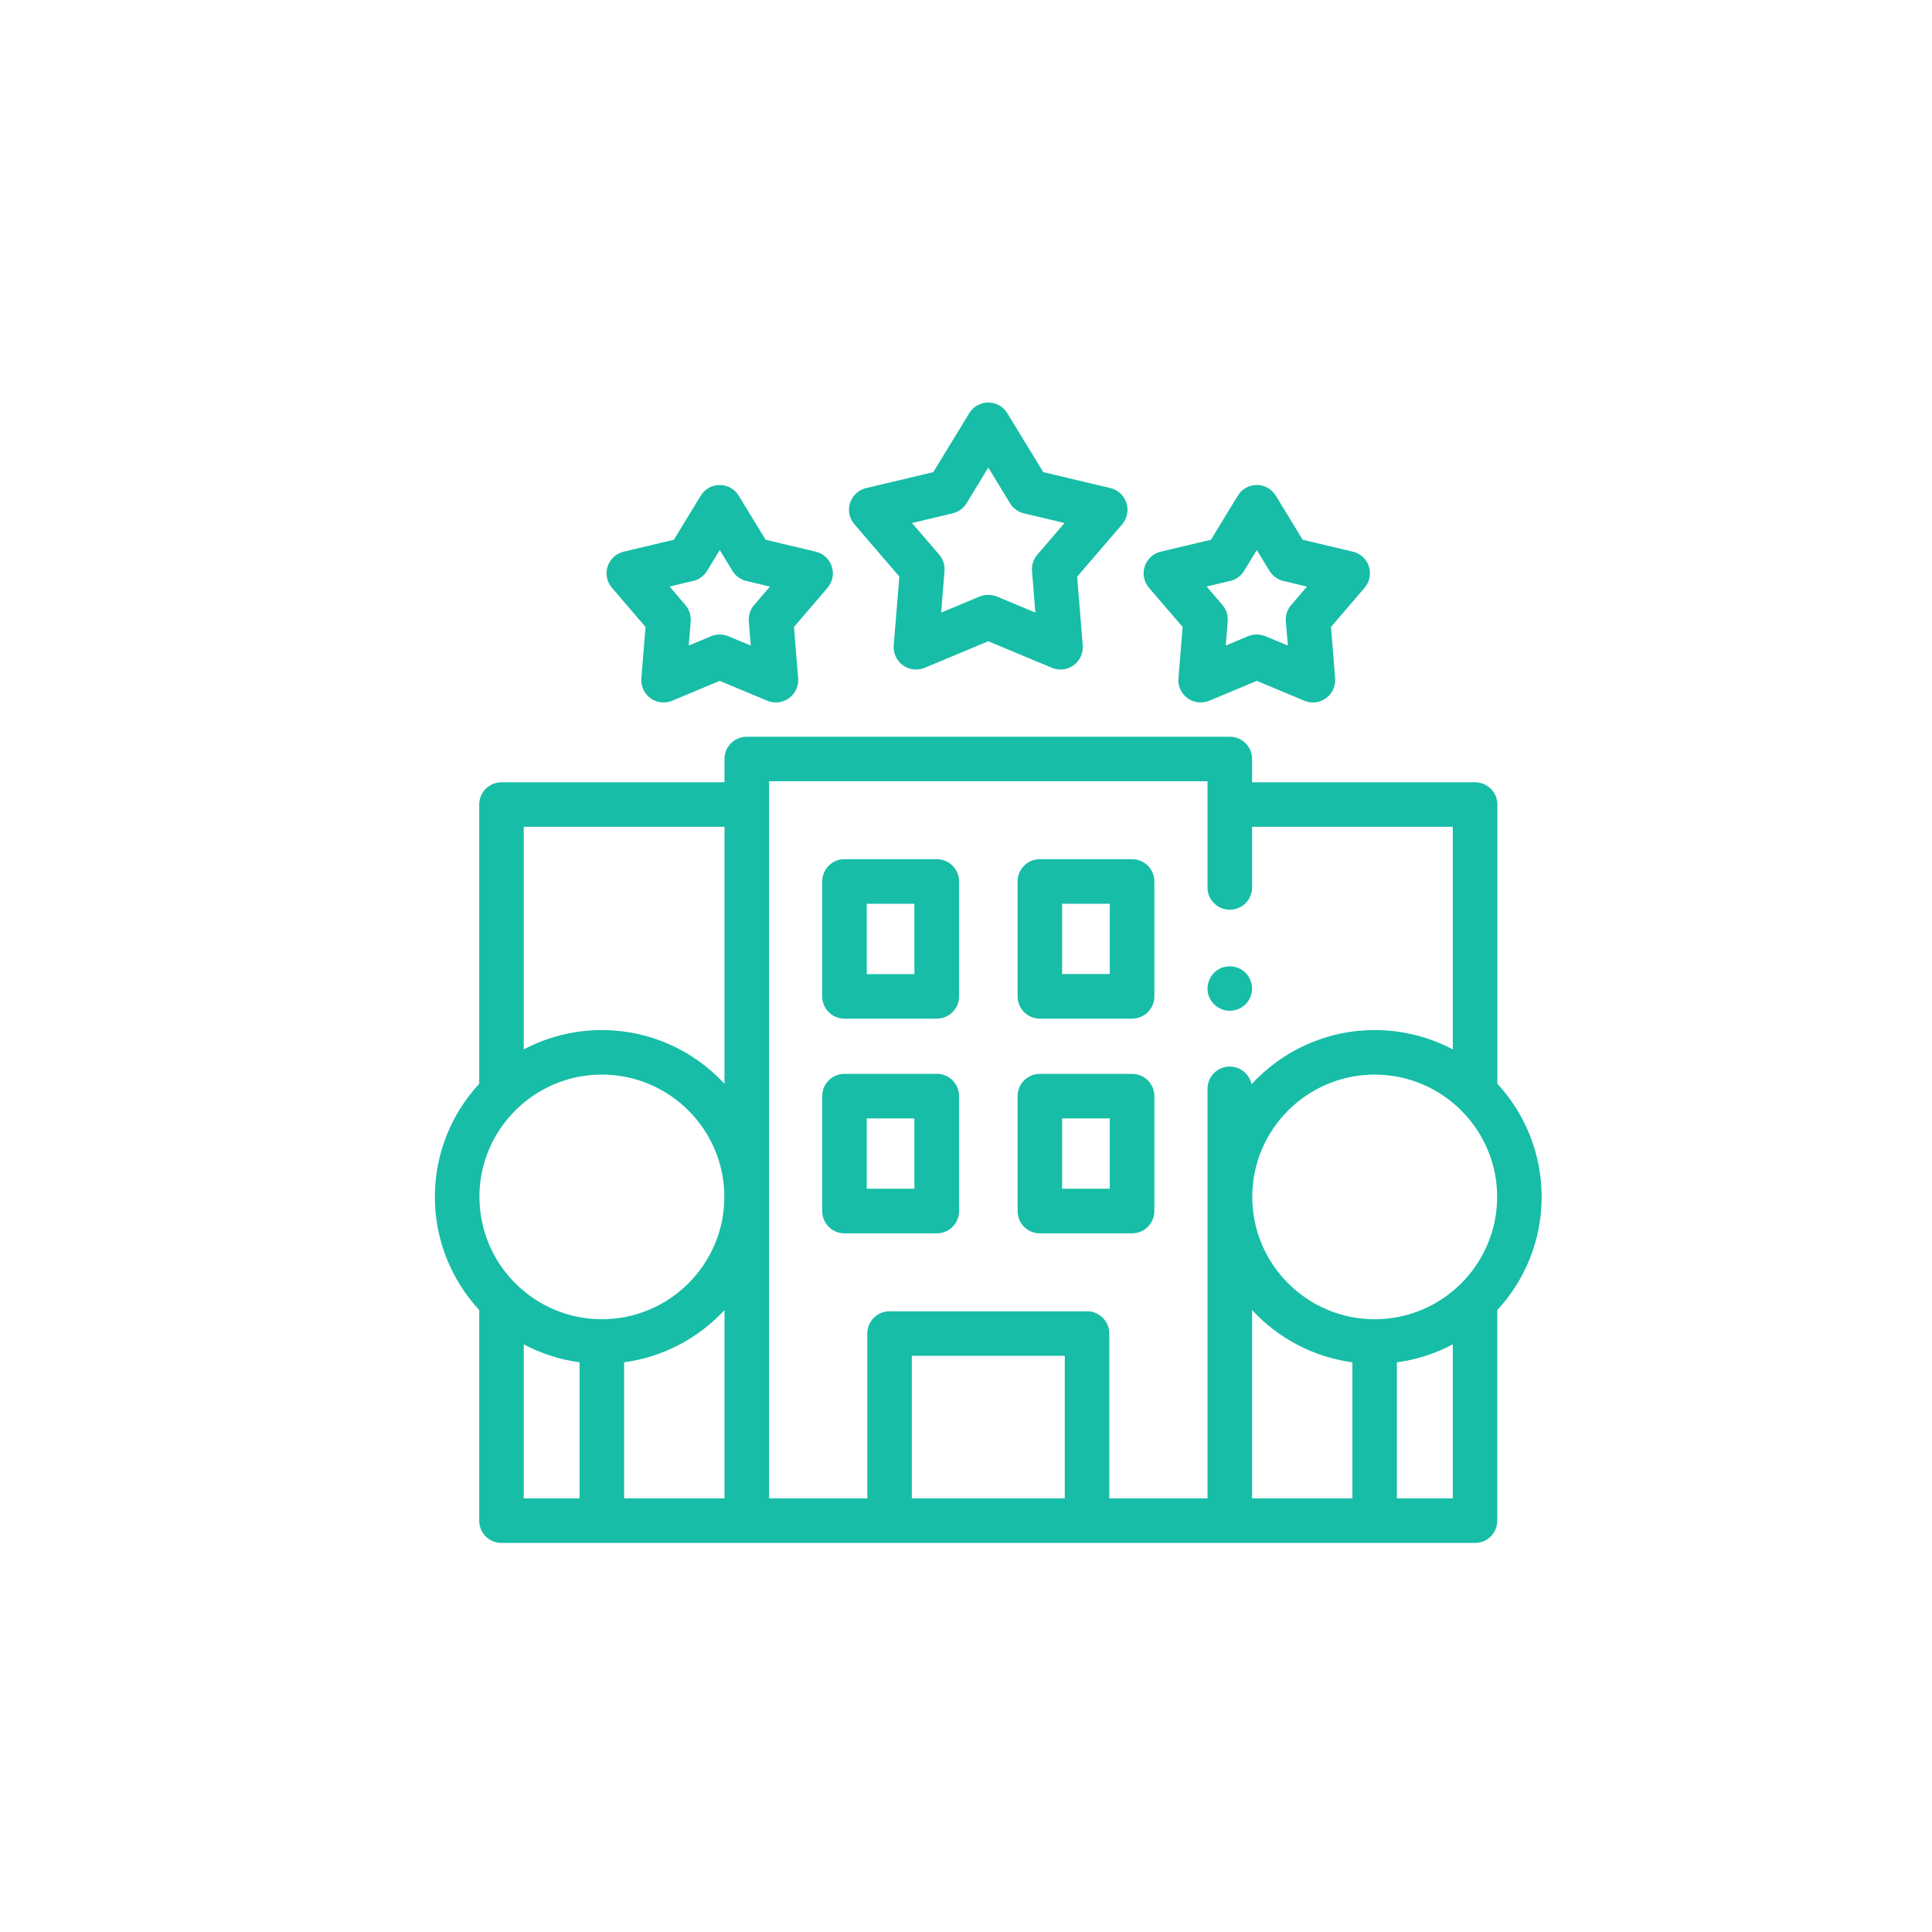 <svg xmlns="http://www.w3.org/2000/svg" width="24" height="24" viewBox="0 0 24 24">
    <g fill="#17BDA7">
        <path d="M6.249 5.673H5.103c-.153 0-.276.124-.276.277v1.428c0 .152.123.276.276.276H6.25c.153 0 .277-.124.277-.276V5.95c0-.153-.124-.277-.277-.277zm-.277 1.428H5.38v-.874h.592V7.1zM7.53 7.654h1.146c.153 0 .277-.124.277-.276V5.95c0-.153-.124-.277-.277-.277H7.53c-.153 0-.276.124-.276.277v1.428c0 .152.123.276.276.276zm.277-1.427h.592V7.1h-.592v-.874zM6.249 8.34H5.103c-.153 0-.276.123-.276.276v1.428c0 .153.123.277.276.277H6.25c.153 0 .277-.124.277-.277V8.616c0-.153-.124-.277-.277-.277zm-.277 1.427H5.38v-.874h.592v.874zM8.953 10.044V8.616c0-.153-.124-.276-.277-.276H7.53c-.153 0-.276.123-.276.276v1.428c0 .153.123.277.276.277h1.146c.153 0 .277-.124.277-.277zm-.554-.277h-.592v-.874h.592v.874z" transform="translate(5.387 5)"/>
        <path d="M13.764 9.868c0-.542-.209-1.036-.55-1.405V4.994c0-.153-.125-.276-.277-.276h-2.77v-.29c0-.153-.124-.276-.277-.276h-6c-.153 0-.277.123-.277.276v.29H.843c-.153 0-.277.123-.277.276v3.469c-.342.37-.551.864-.551 1.405 0 .542.21 1.036.551 1.406v2.616c0 .153.124.277.277.277h12.094c.152 0 .276-.124.276-.277v-2.616c.342-.37.551-.864.551-1.406zM1.813 13.613h-.694V11.7c.213.113.446.19.694.223v1.69zM.568 9.868c0-.837.683-1.519 1.521-1.519.84 0 1.522.682 1.522 1.52 0 .837-.683 1.519-1.522 1.519-.838 0-1.52-.682-1.52-1.52zm3.045 3.745H2.366v-1.69c.49-.066.927-.303 1.247-.649v2.34zm0-5.15c-.38-.41-.922-.667-1.524-.667-.35 0-.68.087-.97.24V5.271h2.494v3.192zm9.598 1.405c0 .838-.682 1.52-1.521 1.52-.839 0-1.521-.682-1.521-1.52 0-.837.682-1.519 1.52-1.519.84 0 1.522.682 1.522 1.52zm-1.798 3.745h-1.246v-2.339c.32.346.756.583 1.246.649v1.69zm-3.574 0H5.94v-1.771H7.84v1.771zm.277-2.324H5.664c-.153 0-.277.123-.277.276v2.048h-1.22V4.705h5.446v1.32c0 .152.124.276.277.276.153 0 .277-.124.277-.277v-.753h2.493v2.765c-.29-.153-.62-.24-.97-.24-.605 0-1.15.26-1.53.673-.026-.125-.137-.22-.27-.22-.153 0-.277.124-.277.277v5.087h-1.22v-2.048c0-.153-.125-.276-.277-.276zm3.85 2.324v-1.69c.248-.033.482-.11.694-.223v1.913h-.693z" transform="translate(5.387 5)"/>
        <path d="M9.634 7.386c.045.106.153.176.269.17.112-.005.213-.08.249-.187.037-.108.001-.23-.087-.303-.093-.076-.229-.083-.329-.016-.108.072-.152.216-.102.336zM5.785 2.163l-.07.855c-.007.096.036.19.114.246.078.057.18.069.27.032l.79-.33.792.33c.034.014.07.021.107.021.057 0 .114-.018.162-.053.078-.056.121-.15.113-.246l-.069-.855.559-.65c.062-.074.083-.174.053-.266-.03-.092-.106-.162-.2-.184L7.573.865 7.126.133C7.076.05 6.986 0 6.89 0c-.097 0-.186.05-.237.133l-.446.732-.834.198c-.094.022-.17.092-.2.184s-.01.192.054.266l.558.65zm.662-.786c.072-.017.134-.062.173-.125l.27-.444.27.444c.038.063.1.108.172.125l.505.12-.338.393c-.048.057-.072.13-.066.203l.042.517-.479-.2c-.034-.014-.07-.02-.106-.02-.037 0-.073.006-.107.02l-.479.2.042-.517c.006-.074-.018-.146-.066-.203l-.338-.393.505-.12zM9.304 2.788l-.052.639c-.008.096.035.19.113.246.078.057.18.069.27.032l.59-.247.592.247c.034.014.07.021.106.021.058 0 .115-.018.163-.053.078-.057.12-.15.113-.246l-.052-.639.417-.486c.063-.073.083-.174.054-.265-.03-.092-.106-.162-.2-.184l-.623-.148-.333-.547c-.05-.083-.14-.133-.237-.133-.096 0-.186.05-.236.133l-.333.547-.624.148c-.093.022-.169.092-.199.184-.03.091-.01.192.053.265l.418.486zm.592-.571c.072-.017.134-.063.172-.126l.157-.258.158.258c.038.063.1.109.172.126l.294.07-.197.229c-.048.056-.072.129-.066.202l.025.301-.28-.116c-.033-.014-.07-.021-.106-.021-.036 0-.072.007-.106.02l-.279.117.024-.3c.006-.074-.017-.147-.065-.203l-.197-.23.294-.07zM2.632 2.788l-.052.639c-.007.096.035.19.113.246.048.035.106.053.163.053.036 0 .072-.007.107-.021l.59-.247.592.247c.09.037.191.025.27-.032.077-.056.12-.15.113-.246l-.052-.639.417-.486c.063-.073.083-.174.053-.265-.03-.092-.105-.162-.2-.184l-.622-.148-.334-.547c-.05-.083-.14-.133-.236-.133-.097 0-.186.05-.236.133l-.334.547-.623.148c-.094.022-.17.092-.2.184-.03.091-.009.192.054.265l.417.486zm.592-.571c.072-.017.134-.063.173-.126l.157-.258.157.258c.039.063.1.109.172.126l.294.07-.196.229c-.049.056-.072.129-.066.202l.024.301-.279-.116c-.068-.028-.144-.028-.213 0l-.278.116.024-.3c.006-.074-.018-.147-.066-.203l-.196-.23.293-.07z" transform="translate(5.387 5)"/>
    </g>
</svg>
